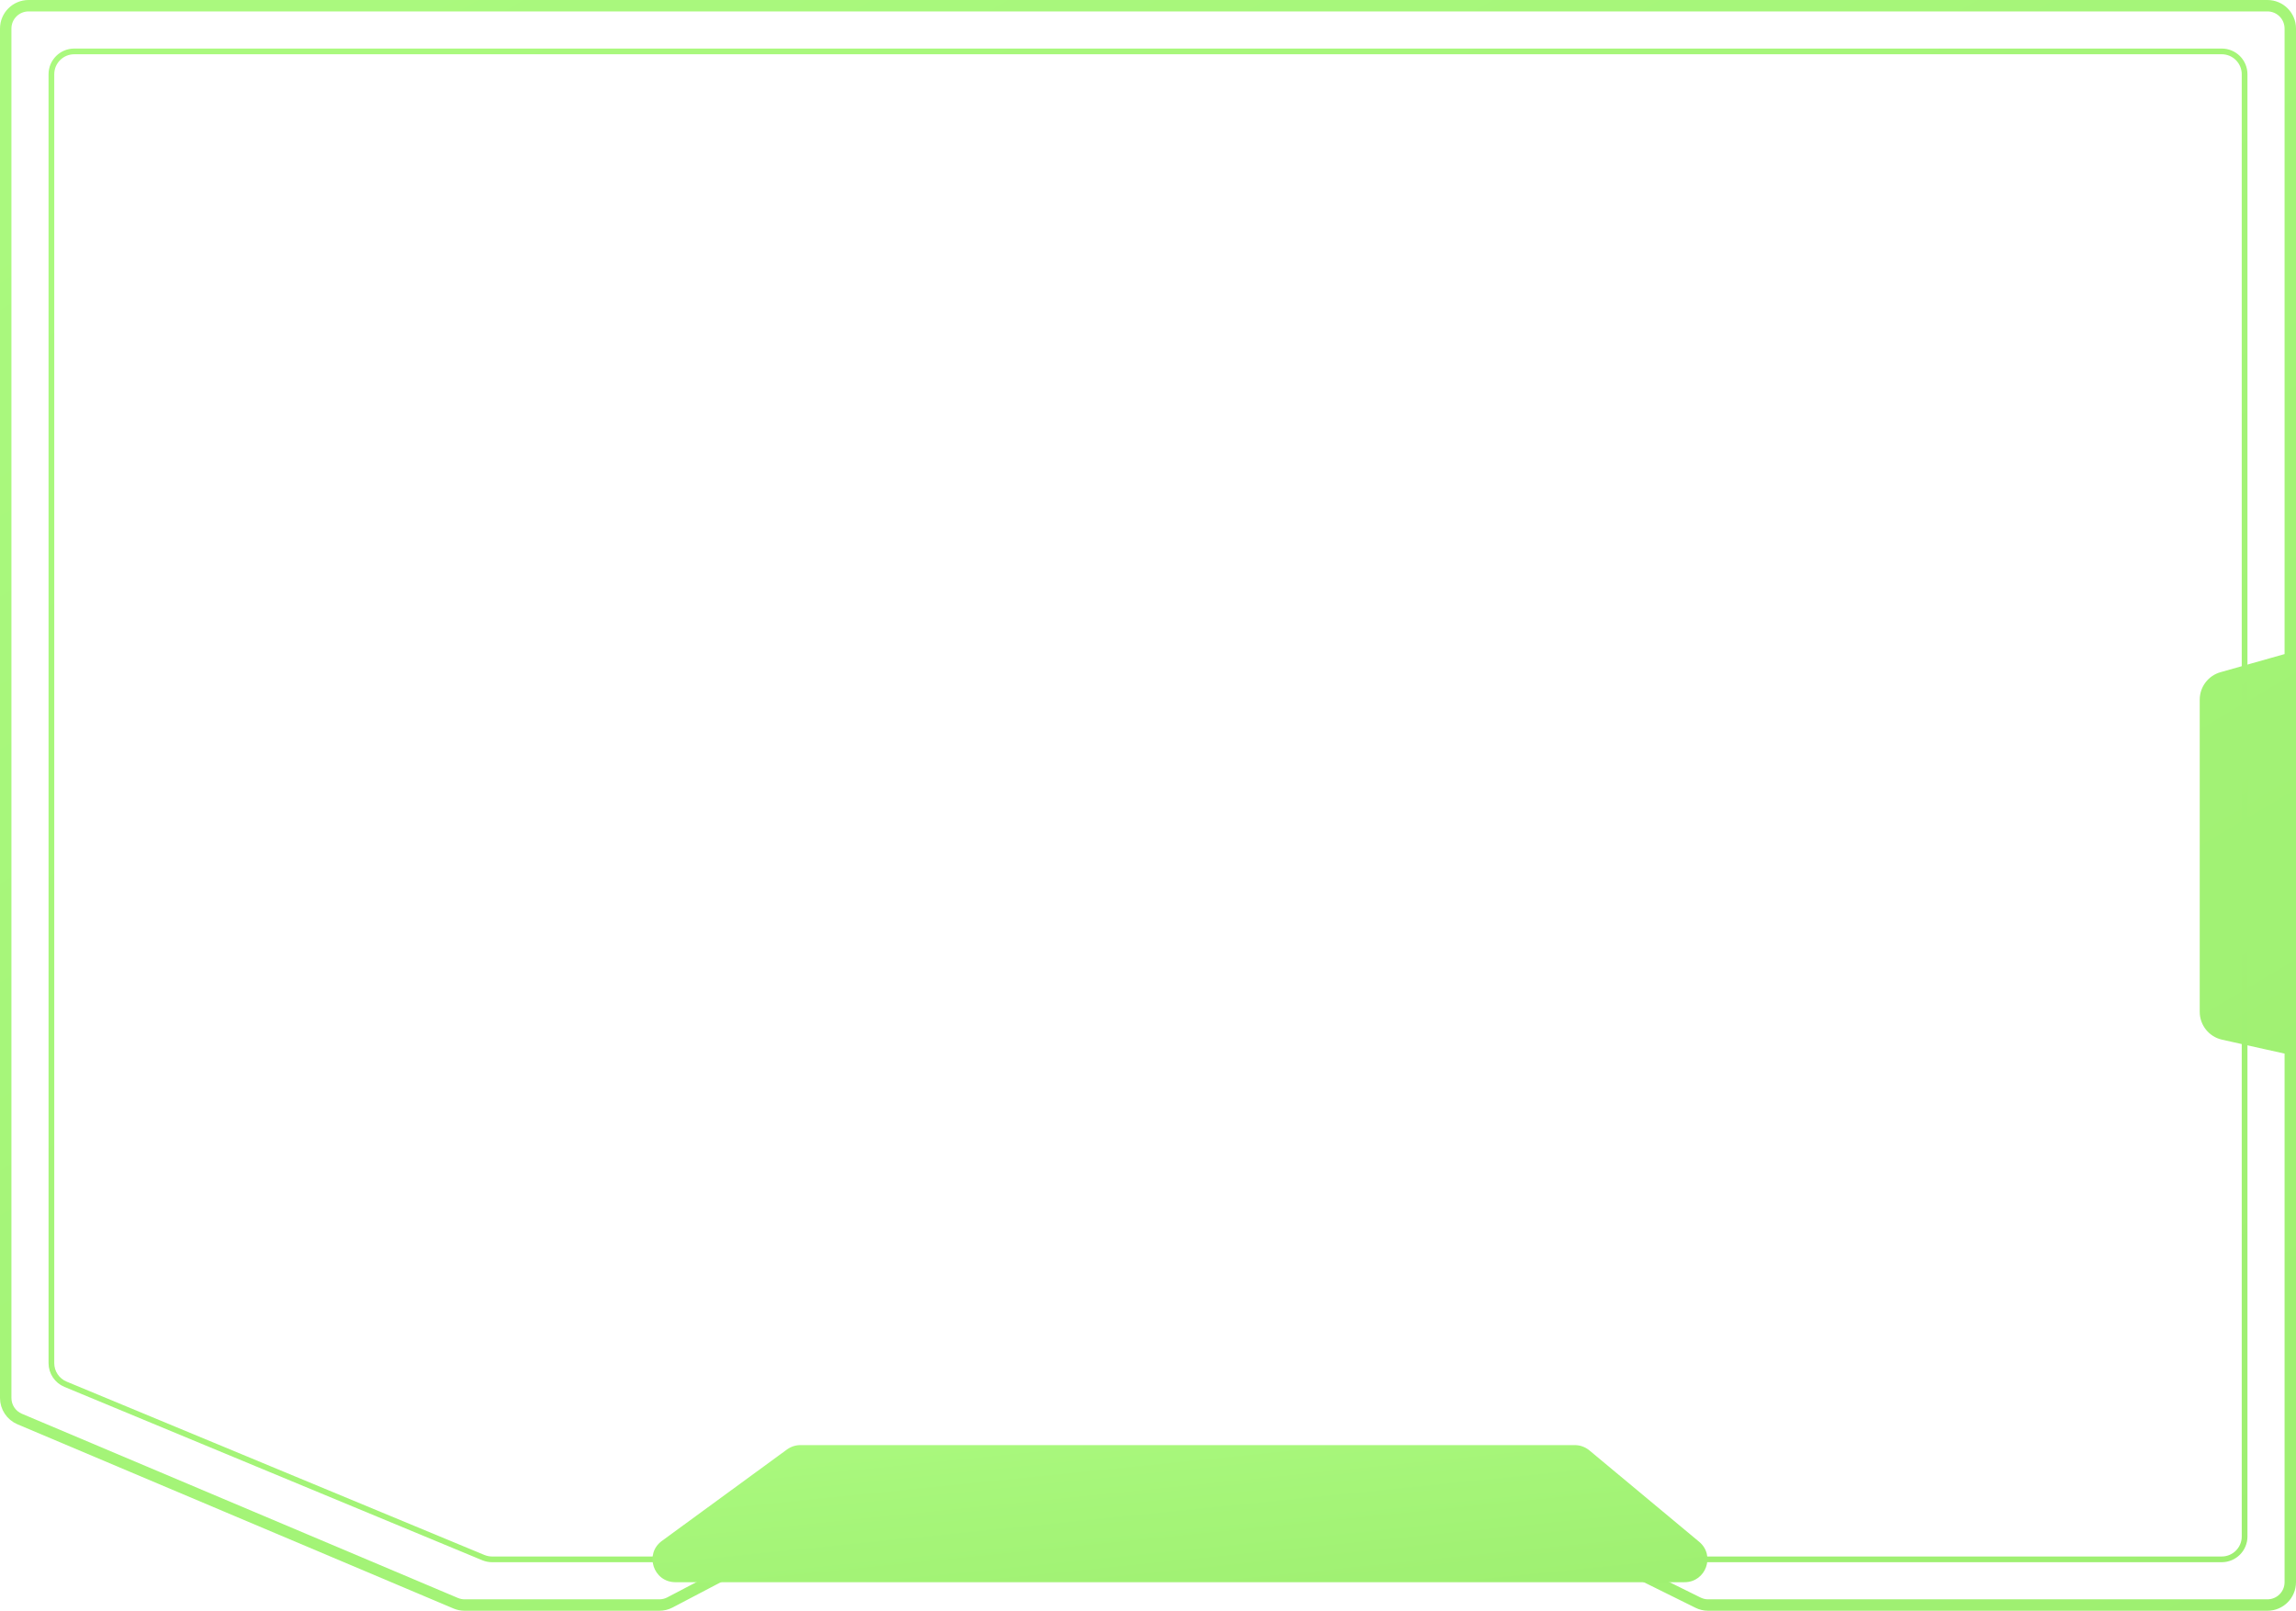 <svg width="402" height="282" viewBox="0 0 402 282" fill="none" xmlns="http://www.w3.org/2000/svg">
<path d="M389.273 181.044L401 183.656L401 115.269L389.055 118.646C387.332 119.133 386.143 120.705 386.143 122.495L386.143 177.14C386.143 179.014 387.444 180.637 389.273 181.044Z" fill="url(#paint0_linear_2622_84270)"/>
<path d="M401 183.656L401 277C401 279.209 399.209 281 397 281H299.079C298.463 281 297.856 280.858 297.304 280.585L287.857 275.909M401 183.656L389.273 181.044C387.444 180.637 386.143 179.014 386.143 177.14L386.143 122.495C386.143 120.705 387.332 119.133 389.055 118.646L401 115.269M401 183.656L401 115.269M401 115.269V5C401 2.791 399.209 1 397 1H5C2.791 1 1 2.791 1 5V244.747C1 246.355 1.963 247.807 3.443 248.432L79.796 280.685C80.288 280.893 80.818 281 81.352 281H115.444C116.091 281 116.728 280.843 117.301 280.543L126.143 275.909" stroke="url(#paint1_linear_2622_84270)" stroke-width="2"/>
<path d="M13 9H389C391.209 9 393 10.791 393 13V269C393 271.209 391.209 273 389 273H86.157C85.631 273 85.11 272.896 84.624 272.695L47.18 257.16L11.467 242.344C9.974 241.724 9 240.266 9 238.649V13C9 10.791 10.791 9 13 9Z" stroke="url(#paint2_linear_2622_84270)"/>
<path d="M115.892 269.771C112.768 272.054 114.383 277 118.252 277H294.943C298.685 277 300.378 272.32 297.502 269.926L278.283 253.926C277.564 253.328 276.659 253 275.724 253H140.144C139.295 253 138.469 253.27 137.784 253.771L115.892 269.771Z" fill="url(#paint3_linear_2622_84270)"/>
<defs>
<linearGradient id="paint0_linear_2622_84270" x1="83" y1="-20" x2="369.268" y2="463.634" gradientUnits="userSpaceOnUse">
<stop stop-color="#AAF97E"/>
<stop offset="1" stop-color="#9AEC6C"/>
</linearGradient>
<linearGradient id="paint1_linear_2622_84270" x1="83" y1="-20" x2="369.268" y2="463.634" gradientUnits="userSpaceOnUse">
<stop stop-color="#AAF97E"/>
<stop offset="1" stop-color="#9AEC6C"/>
</linearGradient>
<linearGradient id="paint2_linear_2622_84270" x1="87.72" y1="-10.8" x2="355.268" y2="449.424" gradientUnits="userSpaceOnUse">
<stop stop-color="#AAF97E"/>
<stop offset="1" stop-color="#9AEC6C"/>
</linearGradient>
<linearGradient id="paint3_linear_2622_84270" x1="147" y1="251.2" x2="152.622" y2="306.608" gradientUnits="userSpaceOnUse">
<stop stop-color="#AAF97E"/>
<stop offset="1" stop-color="#9AEC6C"/>
</linearGradient>
</defs>
</svg>

